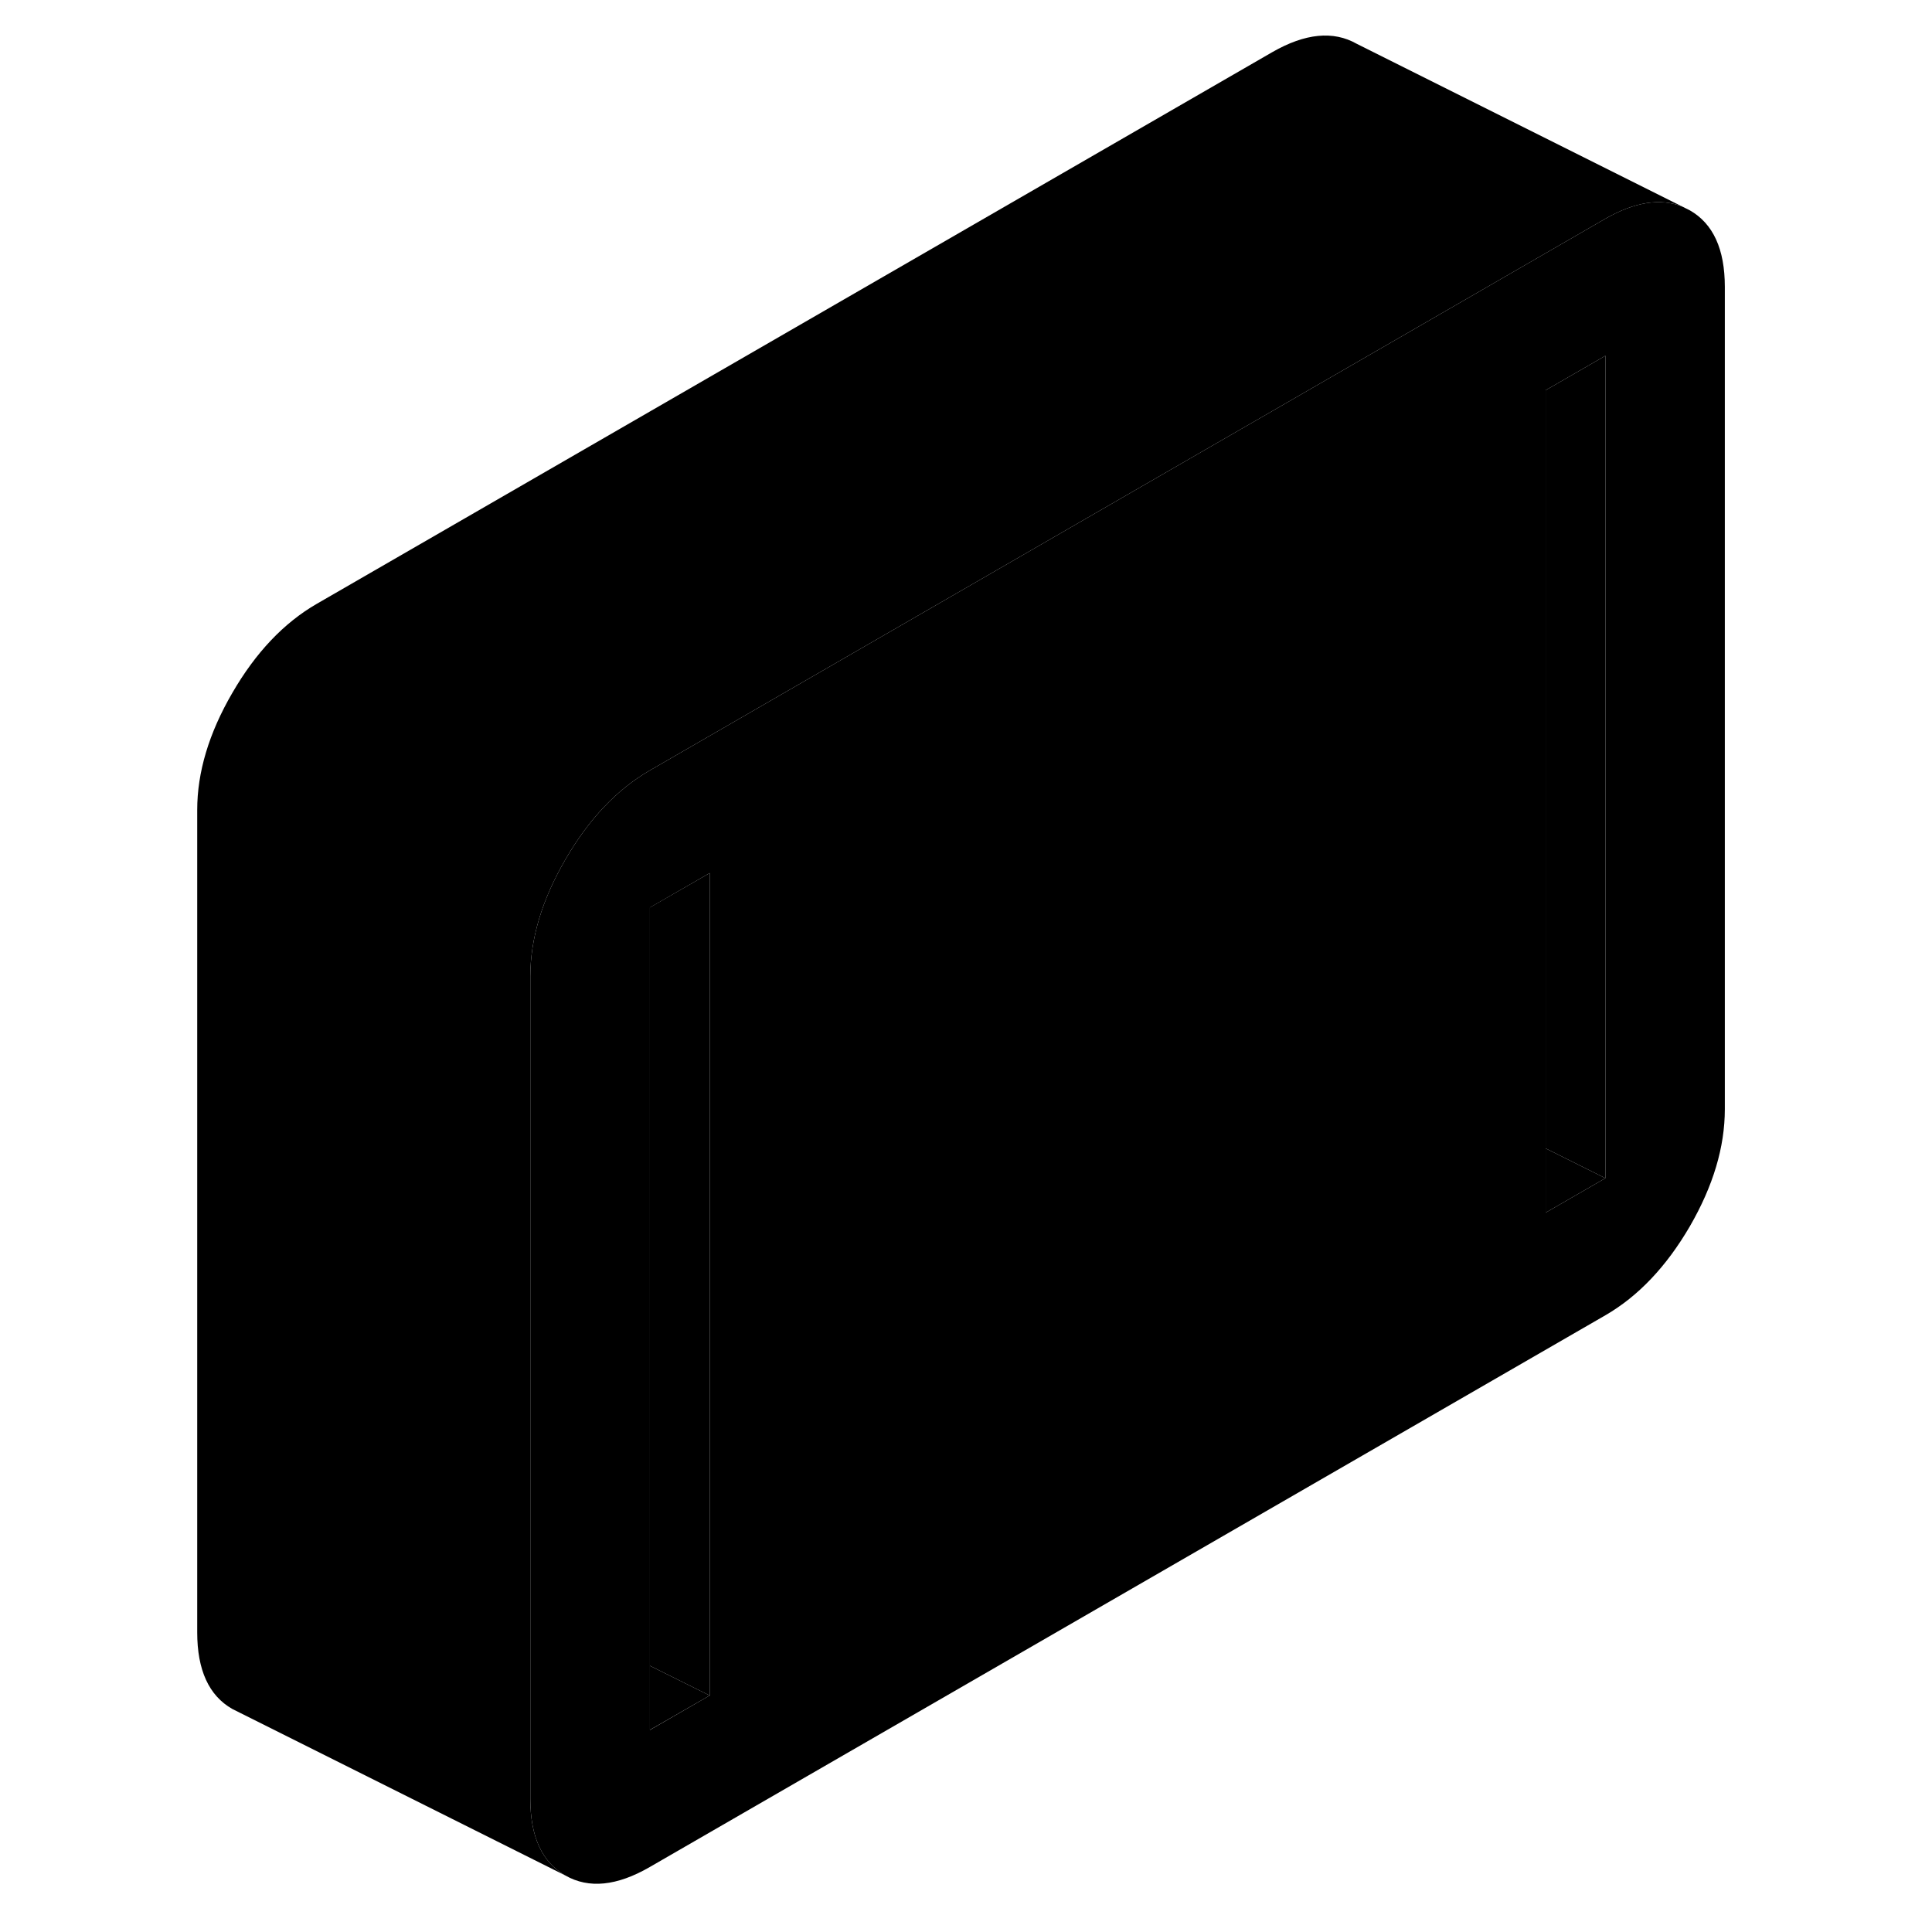 <svg width="24" height="24" viewBox="0 0 97 116" class="pr-icon-iso-duotone-secondary" xmlns="http://www.w3.org/2000/svg" stroke-width="1px" stroke-linecap="round" stroke-linejoin="round">
    <path d="M91.961 12.63L91.521 12.41C90.201 11.88 88.661 12.12 86.891 13.13L74.061 20.54L66.891 24.68L63.301 26.75L29.511 46.26C27.541 47.4 25.851 49.18 24.451 51.6C23.041 54.02 22.341 56.37 22.341 58.63V108.01C22.341 110.27 23.041 111.81 24.451 112.61C25.851 113.41 27.541 113.24 29.511 112.1L86.891 78.97C88.861 77.83 90.551 76.05 91.961 73.63C93.361 71.21 94.061 68.87 94.061 66.6V17.22C94.061 14.96 93.361 13.43 91.961 12.63ZM33.111 101.8L29.521 103.87V54.49L33.111 52.42V101.8ZM86.891 70.74L83.301 72.81V23.43L86.891 21.36V70.74Z" class="pr-icon-iso-duotone-primary-stroke" stroke-linejoin="round"/>
    <path d="M86.891 21.36V70.74L83.301 68.95V23.43L86.891 21.36Z" class="pr-icon-iso-duotone-primary-stroke" stroke-linejoin="round"/>
    <path d="M86.891 70.74L83.301 72.81V68.95L86.891 70.74Z" class="pr-icon-iso-duotone-primary-stroke" stroke-linejoin="round"/>
    <path d="M33.111 101.8L29.511 103.87V100.01L33.111 101.8Z" class="pr-icon-iso-duotone-primary-stroke" stroke-linejoin="round"/>
    <path d="M33.111 52.42V101.8L29.511 100.01V54.49L33.111 52.42Z" class="pr-icon-iso-duotone-primary-stroke" stroke-linejoin="round"/>
    <path d="M91.521 12.41C90.201 11.88 88.661 12.12 86.891 13.13L74.061 20.54L66.891 24.68L63.301 26.75L29.511 46.26C27.541 47.4 25.851 49.18 24.451 51.6C23.041 54.02 22.341 56.37 22.341 58.63V108.01C22.341 110.27 23.041 111.81 24.451 112.61L4.891 102.83L4.451 102.61C3.041 101.81 2.341 100.27 2.341 98.01V48.63C2.341 46.37 3.041 44.02 4.451 41.6C5.851 39.18 7.541 37.4 9.511 36.26L66.891 3.13C68.861 2 70.551 1.83 71.961 2.63L91.521 12.41Z" class="pr-icon-iso-duotone-primary-stroke" stroke-linejoin="round"/>
</svg>